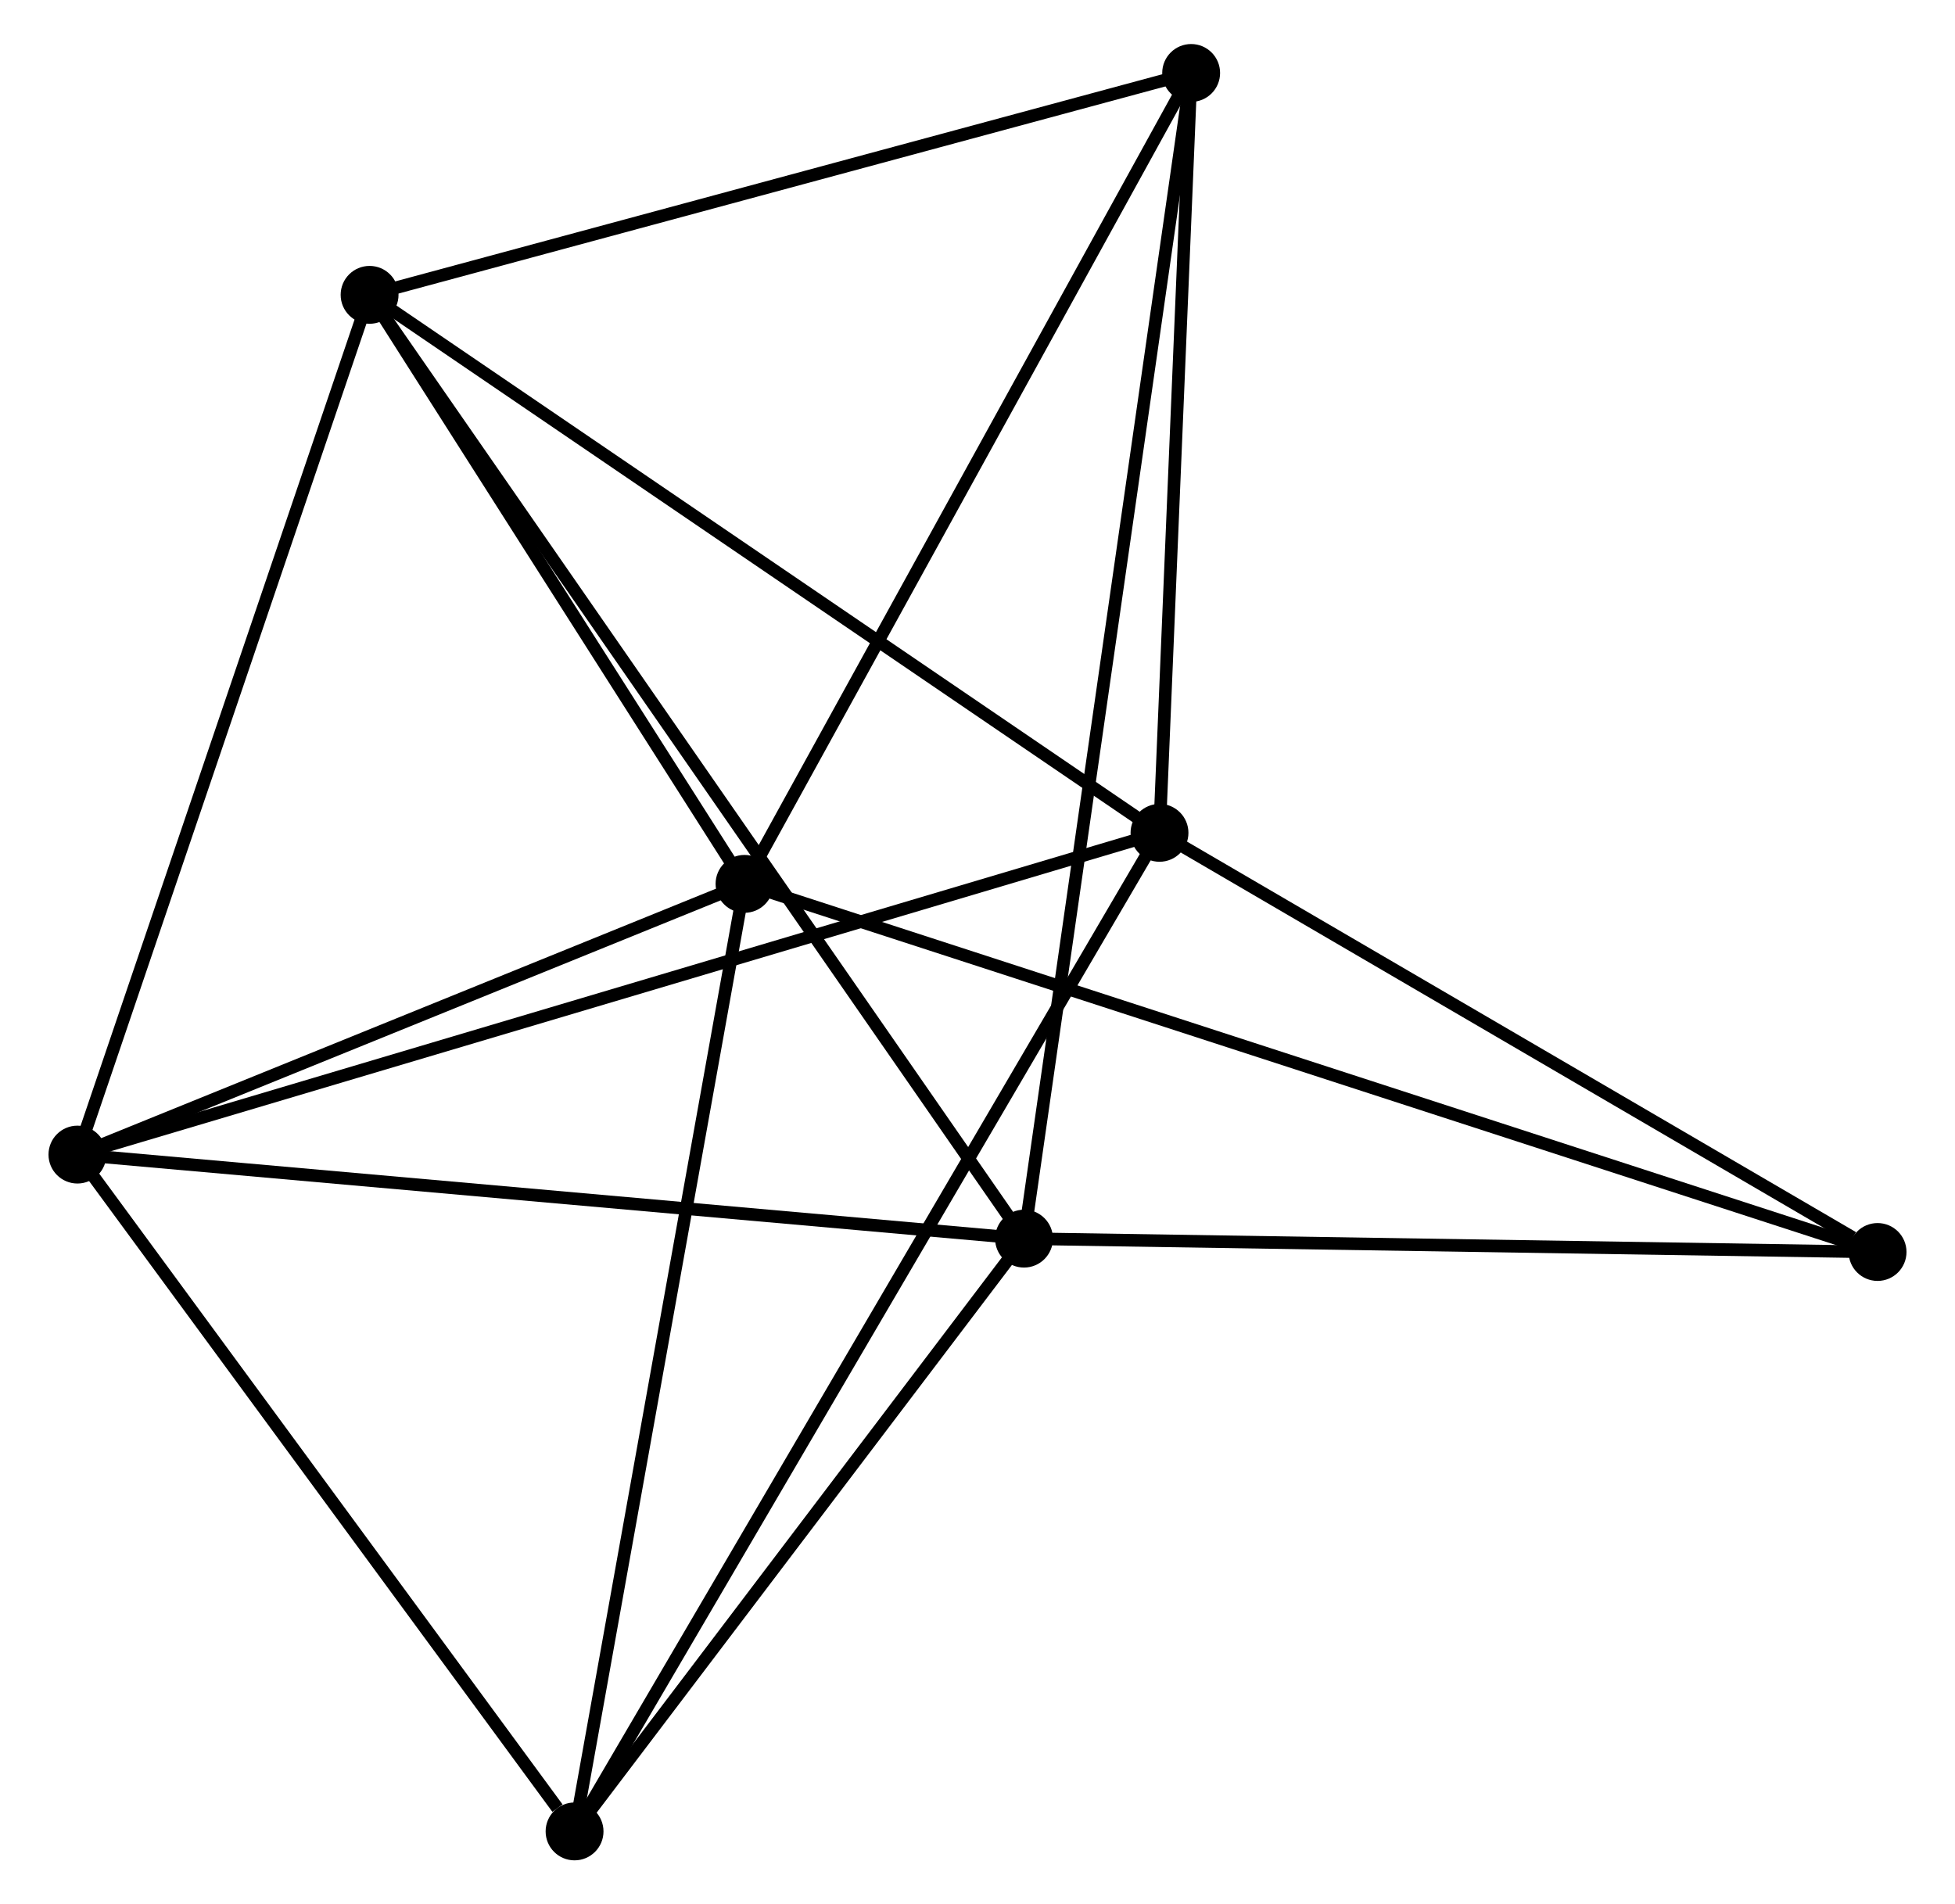 <?xml version="1.0" encoding="UTF-8" standalone="no"?>
<!DOCTYPE svg PUBLIC "-//W3C//DTD SVG 1.1//EN"
 "http://www.w3.org/Graphics/SVG/1.1/DTD/svg11.dtd">
<!-- Generated by graphviz version 2.36.0 (20140111.2315)
 -->
<!-- Title: %3 Pages: 1 -->
<svg width="155pt" height="151pt"
 viewBox="0.00 0.00 154.69 151.39" xmlns="http://www.w3.org/2000/svg" xmlns:xlink="http://www.w3.org/1999/xlink">
<g id="graph0" class="graph" transform="scale(1 1) rotate(0) translate(4 147.39)">
<title>%3</title>
<!-- 0 -->
<g id="node1" class="node"><title>0</title>
<ellipse fill="black" stroke="black" cx="25.023" cy="-123.951" rx="1.8" ry="1.8"/>
</g>
<!-- 1 -->
<g id="node2" class="node"><title>1</title>
<ellipse fill="black" stroke="black" cx="87.812" cy="-81.183" rx="1.8" ry="1.8"/>
</g>
<!-- 0&#45;&#45;1 -->
<g id="edge1" class="edge"><title>0&#45;&#45;1</title>
<path fill="none" stroke="black" d="M26.575,-122.894C35.186,-117.028 77.033,-88.525 86.084,-82.36"/>
</g>
<!-- 2 -->
<g id="node3" class="node"><title>2</title>
<ellipse fill="black" stroke="black" cx="77.042" cy="-48.924" rx="1.8" ry="1.8"/>
</g>
<!-- 0&#45;&#45;2 -->
<g id="edge2" class="edge"><title>0&#45;&#45;2</title>
<path fill="none" stroke="black" d="M26.109,-122.384C32.879,-112.62 69.209,-60.222 75.962,-50.483"/>
</g>
<!-- 3 -->
<g id="node4" class="node"><title>3</title>
<ellipse fill="black" stroke="black" cx="54.826" cy="-77.126" rx="1.8" ry="1.8"/>
</g>
<!-- 0&#45;&#45;3 -->
<g id="edge3" class="edge"><title>0&#45;&#45;3</title>
<path fill="none" stroke="black" d="M26.014,-122.393C30.539,-115.284 49.205,-85.958 53.8,-78.738"/>
</g>
<!-- 4 -->
<g id="node5" class="node"><title>4</title>
<ellipse fill="black" stroke="black" cx="1.8" cy="-55.605" rx="1.8" ry="1.8"/>
</g>
<!-- 0&#45;&#45;4 -->
<g id="edge4" class="edge"><title>0&#45;&#45;4</title>
<path fill="none" stroke="black" d="M24.353,-121.979C20.962,-111.999 5.722,-67.147 2.429,-57.455"/>
</g>
<!-- 6 -->
<g id="node6" class="node"><title>6</title>
<ellipse fill="black" stroke="black" cx="90.328" cy="-141.59" rx="1.8" ry="1.8"/>
</g>
<!-- 0&#45;&#45;6 -->
<g id="edge5" class="edge"><title>0&#45;&#45;6</title>
<path fill="none" stroke="black" d="M26.907,-124.46C36.443,-127.036 79.3,-138.611 88.56,-141.113"/>
</g>
<!-- 1&#45;&#45;4 -->
<g id="edge6" class="edge"><title>1&#45;&#45;4</title>
<path fill="none" stroke="black" d="M86.016,-80.649C74.822,-77.32 14.752,-59.456 3.587,-56.136"/>
</g>
<!-- 1&#45;&#45;6 -->
<g id="edge8" class="edge"><title>1&#45;&#45;6</title>
<path fill="none" stroke="black" d="M87.896,-83.193C88.278,-92.364 89.854,-130.196 90.242,-139.511"/>
</g>
<!-- 5 -->
<g id="node7" class="node"><title>5</title>
<ellipse fill="black" stroke="black" cx="41.316" cy="-1.8" rx="1.8" ry="1.8"/>
</g>
<!-- 1&#45;&#45;5 -->
<g id="edge7" class="edge"><title>1&#45;&#45;5</title>
<path fill="none" stroke="black" d="M86.841,-79.525C80.79,-69.194 48.317,-13.753 42.282,-3.449"/>
</g>
<!-- 7 -->
<g id="node8" class="node"><title>7</title>
<ellipse fill="black" stroke="black" cx="144.89" cy="-47.862" rx="1.8" ry="1.8"/>
</g>
<!-- 1&#45;&#45;7 -->
<g id="edge9" class="edge"><title>1&#45;&#45;7</title>
<path fill="none" stroke="black" d="M89.712,-80.075C98.377,-75.016 134.124,-54.147 142.925,-49.009"/>
</g>
<!-- 2&#45;&#45;4 -->
<g id="edge10" class="edge"><title>2&#45;&#45;4</title>
<path fill="none" stroke="black" d="M75.182,-49.089C64.772,-50.014 13.834,-54.536 3.595,-55.446"/>
</g>
<!-- 2&#45;&#45;6 -->
<g id="edge12" class="edge"><title>2&#45;&#45;6</title>
<path fill="none" stroke="black" d="M77.32,-50.86C79.049,-62.919 88.328,-127.637 90.052,-139.665"/>
</g>
<!-- 2&#45;&#45;5 -->
<g id="edge11" class="edge"><title>2&#45;&#45;5</title>
<path fill="none" stroke="black" d="M75.853,-47.356C70.429,-40.202 48.055,-10.689 42.546,-3.422"/>
</g>
<!-- 2&#45;&#45;7 -->
<g id="edge13" class="edge"><title>2&#45;&#45;7</title>
<path fill="none" stroke="black" d="M78.999,-48.894C88.907,-48.739 133.432,-48.042 143.053,-47.891"/>
</g>
<!-- 3&#45;&#45;4 -->
<g id="edge14" class="edge"><title>3&#45;&#45;4</title>
<path fill="none" stroke="black" d="M53.062,-76.41C45.011,-73.142 11.802,-59.664 3.625,-56.346"/>
</g>
<!-- 3&#45;&#45;6 -->
<g id="edge16" class="edge"><title>3&#45;&#45;6</title>
<path fill="none" stroke="black" d="M55.704,-78.719C60.573,-87.561 84.234,-130.523 89.351,-139.816"/>
</g>
<!-- 3&#45;&#45;5 -->
<g id="edge15" class="edge"><title>3&#45;&#45;5</title>
<path fill="none" stroke="black" d="M54.492,-75.264C52.623,-64.842 43.477,-13.848 41.638,-3.597"/>
</g>
<!-- 3&#45;&#45;7 -->
<g id="edge17" class="edge"><title>3&#45;&#45;7</title>
<path fill="none" stroke="black" d="M56.707,-76.515C68.428,-72.706 131.329,-52.269 143.019,-48.47"/>
</g>
<!-- 4&#45;&#45;5 -->
<g id="edge18" class="edge"><title>4&#45;&#45;5</title>
<path fill="none" stroke="black" d="M3.115,-53.815C9.114,-45.646 33.863,-11.949 39.956,-3.652"/>
</g>
</g>
</svg>
